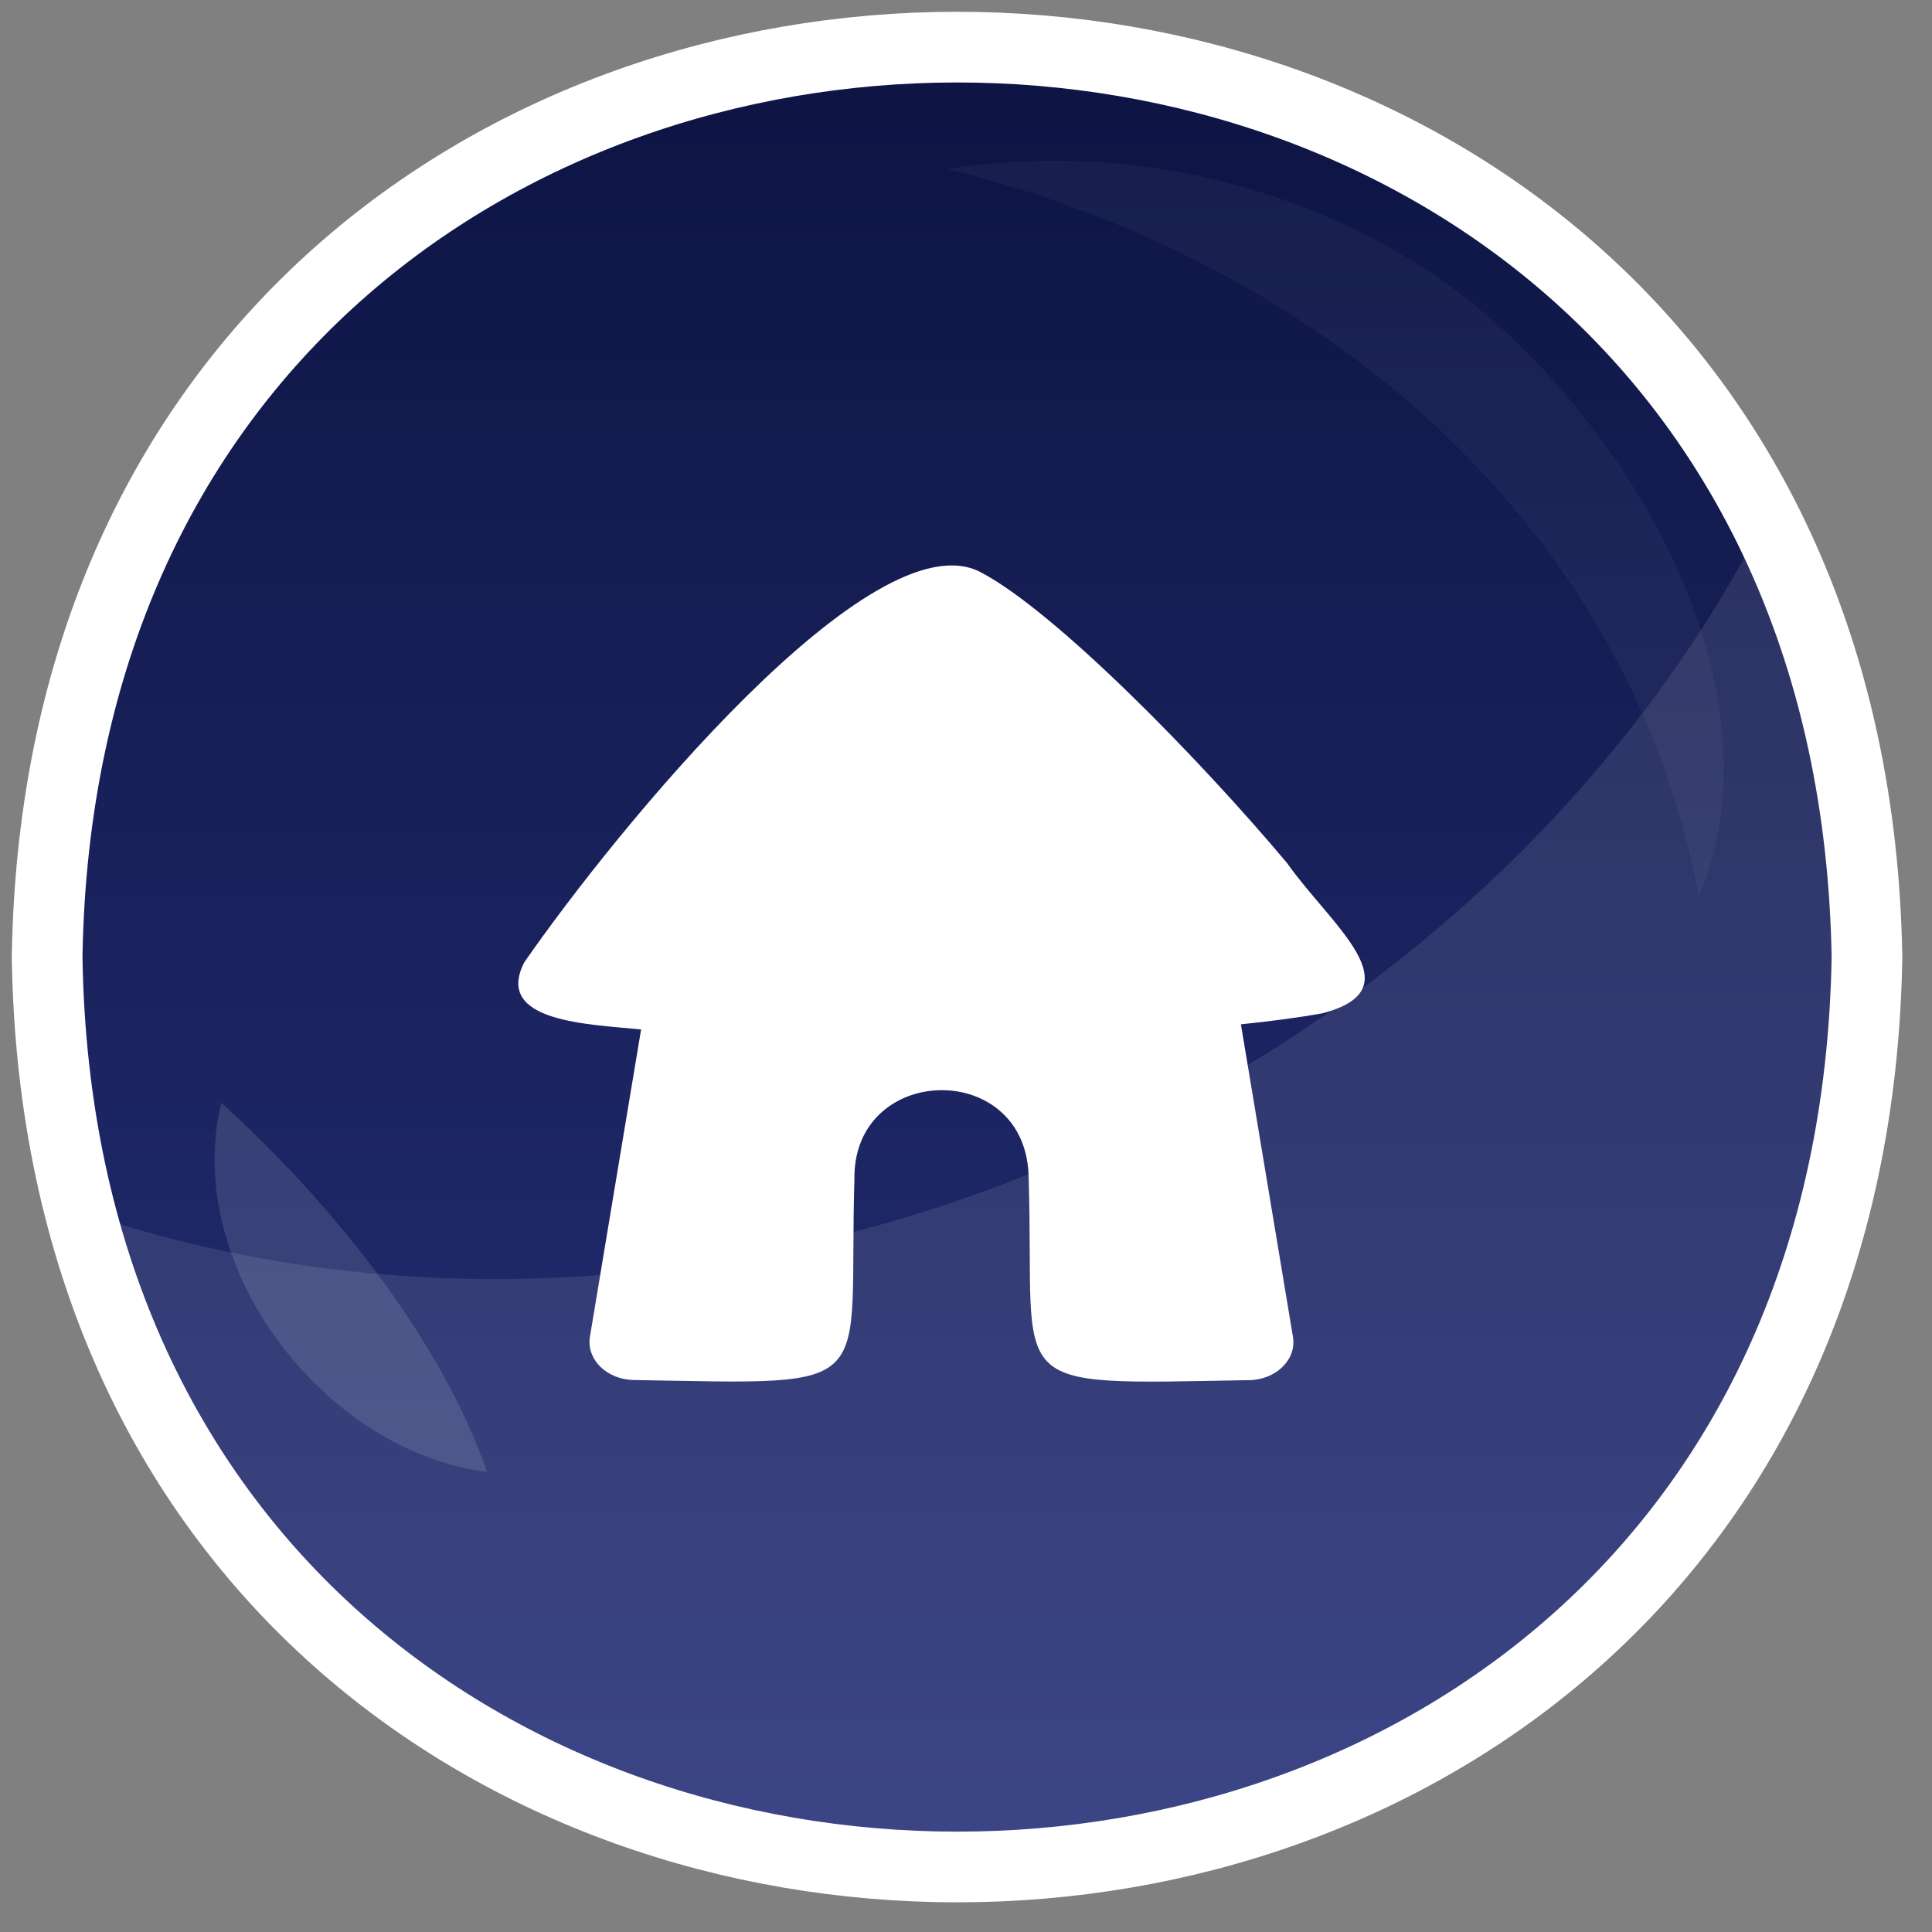 <svg width="41" height="41" viewBox="0 0 41 41" fill="none" xmlns="http://www.w3.org/2000/svg">
<rect x="0" y="0" width="41" height="41" fill="#808080" stroke="none"/>
<path d="M39.62 20.311C39.192 46.086 1.398 46.027 1 20.311C1.413 -5.407 39.176 -5.467 39.62 20.311Z" fill="url(#paint0_linear_440_399)" stroke="white" stroke-width="1.5"/>
<path opacity="0.1" d="M39.62 20.159C39.821 42.775 7.517 47.035 1.773 25.732C15.19 30.274 31.085 23.456 37.441 11.041C38.872 13.838 39.621 16.973 39.62 20.159V20.159Z" fill="white"/>
<g opacity="0.2">
<path opacity="0.6" d="M10.336 31.235C6.903 30.815 3.85 26.89 4.695 23.402C6.971 25.464 9.325 28.338 10.336 31.235Z" fill="white"/>
<path opacity="0.2" d="M30.149 5.645C27.16 3.771 23.594 3.04 20.108 3.588C27.872 5.49 34.535 10.97 36.054 19.023C38.023 14.311 34.127 8.186 30.149 5.645Z" fill="white"/>
</g>
<path d="M28.05 21.507C27.542 21.596 26.964 21.673 26.334 21.738L27.44 28.379C27.514 28.861 27.068 29.289 26.491 29.289C21.165 29.383 21.97 29.544 21.83 25.019C21.819 22.467 18.1 22.547 18.132 25.019C17.998 29.561 18.77 29.379 13.466 29.286C12.888 29.286 12.441 28.855 12.519 28.37L13.033 25.28L13.605 21.847C12.514 21.734 10.477 21.698 11.124 20.425C13.072 17.614 18.526 10.938 20.813 12.144C22.382 12.967 25.422 16.062 27.314 18.316C28.228 19.62 30.073 20.988 28.05 21.507Z" fill="white"/>
<defs>
<linearGradient id="paint0_linear_440_399" x1="20.31" y1="1" x2="20.31" y2="39.62" gradientUnits="userSpaceOnUse">
<stop stop-color="#0D1443"/>
<stop offset="1" stop-color="#273179"/>
</linearGradient>
</defs>
</svg>
